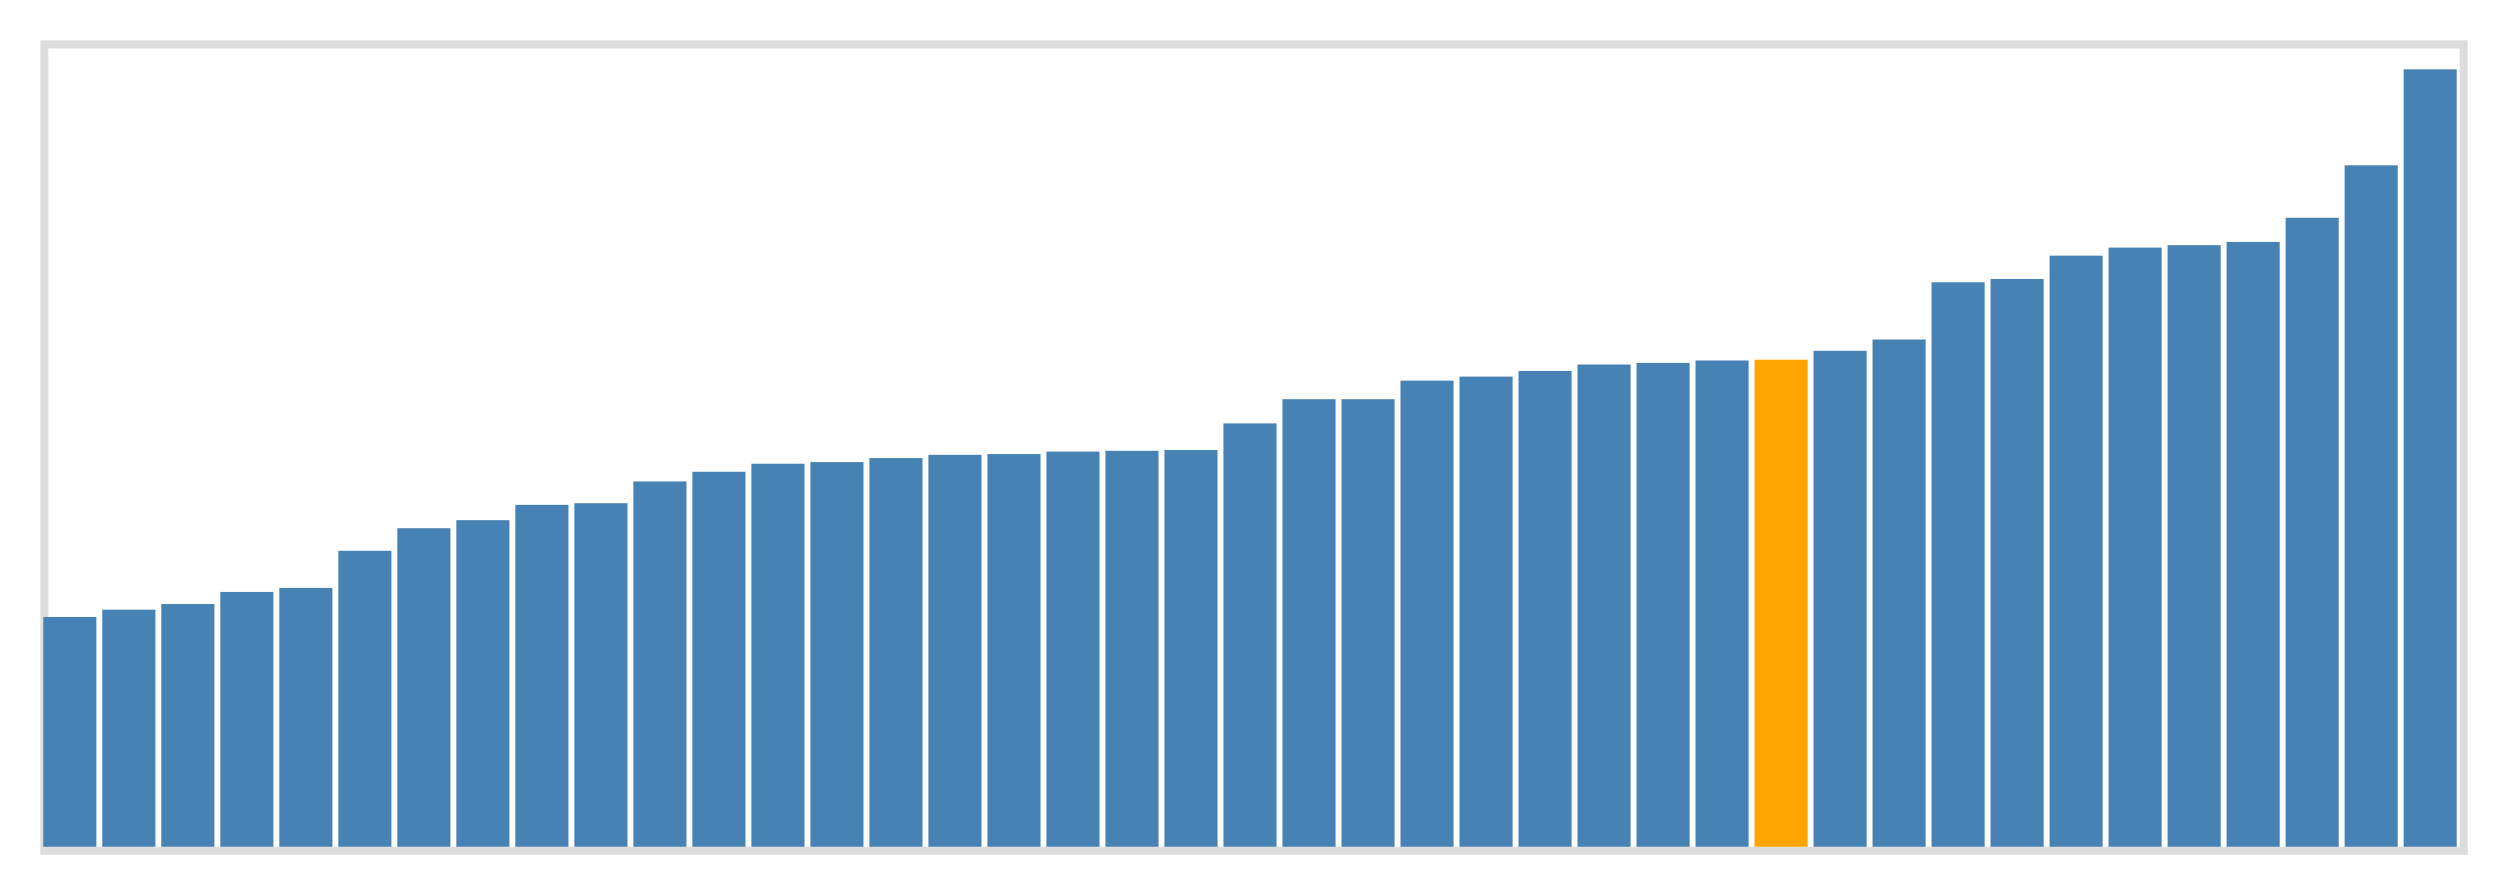 <svg class="marks" width="310" height="110" viewBox="0 0 310 110" version="1.1" xmlns="http://www.w3.org/2000/svg" xmlns:xlink="http://www.w3.org/1999/xlink"><g transform="translate(5,5)"><g class="mark-group role-frame root"><g transform="translate(0,0)"><path class="background" d="M0.5,0.5h300v100h-300Z" style="fill: none; stroke: #ddd;"></path><g><g class="mark-rect role-mark marks"><path d="M0.366,71.5h6.585v28.5h-6.585Z" style="fill: steelblue;"></path><path d="M7.683,70.6h6.585v29.4h-6.585Z" style="fill: steelblue;"></path><path d="M15,69.9h6.585v30.1h-6.585Z" style="fill: steelblue;"></path><path d="M22.317,68.4h6.585v31.6h-6.585Z" style="fill: steelblue;"></path><path d="M29.634,67.9h6.585v32.1h-6.585Z" style="fill: steelblue;"></path><path d="M36.951,63.3h6.585v36.7h-6.585Z" style="fill: steelblue;"></path><path d="M44.268,60.5h6.585v39.5h-6.585Z" style="fill: steelblue;"></path><path d="M51.585,59.5h6.585v40.5h-6.585Z" style="fill: steelblue;"></path><path d="M58.902,57.6h6.585v42.4h-6.585Z" style="fill: steelblue;"></path><path d="M66.22,57.4h6.585v42.6h-6.585Z" style="fill: steelblue;"></path><path d="M73.537,54.7h6.585v45.3h-6.585Z" style="fill: steelblue;"></path><path d="M80.854,53.5h6.585v46.5h-6.585Z" style="fill: steelblue;"></path><path d="M88.171,52.5h6.585v47.5h-6.585Z" style="fill: steelblue;"></path><path d="M95.488,52.3h6.585v47.7h-6.585Z" style="fill: steelblue;"></path><path d="M102.805,51.8h6.585v48.2h-6.585Z" style="fill: steelblue;"></path><path d="M110.122,51.4h6.585v48.6h-6.585Z" style="fill: steelblue;"></path><path d="M117.439,51.3h6.585v48.7h-6.585Z" style="fill: steelblue;"></path><path d="M124.756,51h6.585v49h-6.585Z" style="fill: steelblue;"></path><path d="M132.073,50.9h6.585v49.1h-6.585Z" style="fill: steelblue;"></path><path d="M139.39,50.8h6.585v49.2h-6.585Z" style="fill: steelblue;"></path><path d="M146.707,47.5h6.585v52.5h-6.585Z" style="fill: steelblue;"></path><path d="M154.024,44.5h6.585v55.5h-6.585Z" style="fill: steelblue;"></path><path d="M161.341,44.5h6.585v55.5h-6.585Z" style="fill: steelblue;"></path><path d="M168.659,42.2h6.585v57.8h-6.585Z" style="fill: steelblue;"></path><path d="M175.976,41.7h6.585v58.3h-6.585Z" style="fill: steelblue;"></path><path d="M183.293,41h6.585v59h-6.585Z" style="fill: steelblue;"></path><path d="M190.61,40.2h6.585v59.8h-6.585Z" style="fill: steelblue;"></path><path d="M197.927,40h6.585v60h-6.585Z" style="fill: steelblue;"></path><path d="M205.244,39.7h6.585v60.3h-6.585Z" style="fill: steelblue;"></path><path d="M212.561,39.6h6.585v60.4h-6.585Z" style="fill: orange;"></path><path d="M219.878,38.5h6.585v61.5h-6.585Z" style="fill: steelblue;"></path><path d="M227.195,37.1h6.585v62.9h-6.585Z" style="fill: steelblue;"></path><path d="M234.512,30h6.585v70h-6.585Z" style="fill: steelblue;"></path><path d="M241.829,29.6h6.585v70.4h-6.585Z" style="fill: steelblue;"></path><path d="M249.146,26.7h6.585v73.3h-6.585Z" style="fill: steelblue;"></path><path d="M256.463,25.7h6.585v74.3h-6.585Z" style="fill: steelblue;"></path><path d="M263.78,25.4h6.585v74.6h-6.585Z" style="fill: steelblue;"></path><path d="M271.098,25h6.585v75h-6.585Z" style="fill: steelblue;"></path><path d="M278.415,22h6.585v78h-6.585Z" style="fill: steelblue;"></path><path d="M285.732,15.5h6.585v84.5h-6.585Z" style="fill: steelblue;"></path><path d="M293.049,3.6h6.585v96.4h-6.585Z" style="fill: steelblue;"></path></g></g><path class="foreground" d="" style="display: none; fill: none;"></path></g></g></g></svg>